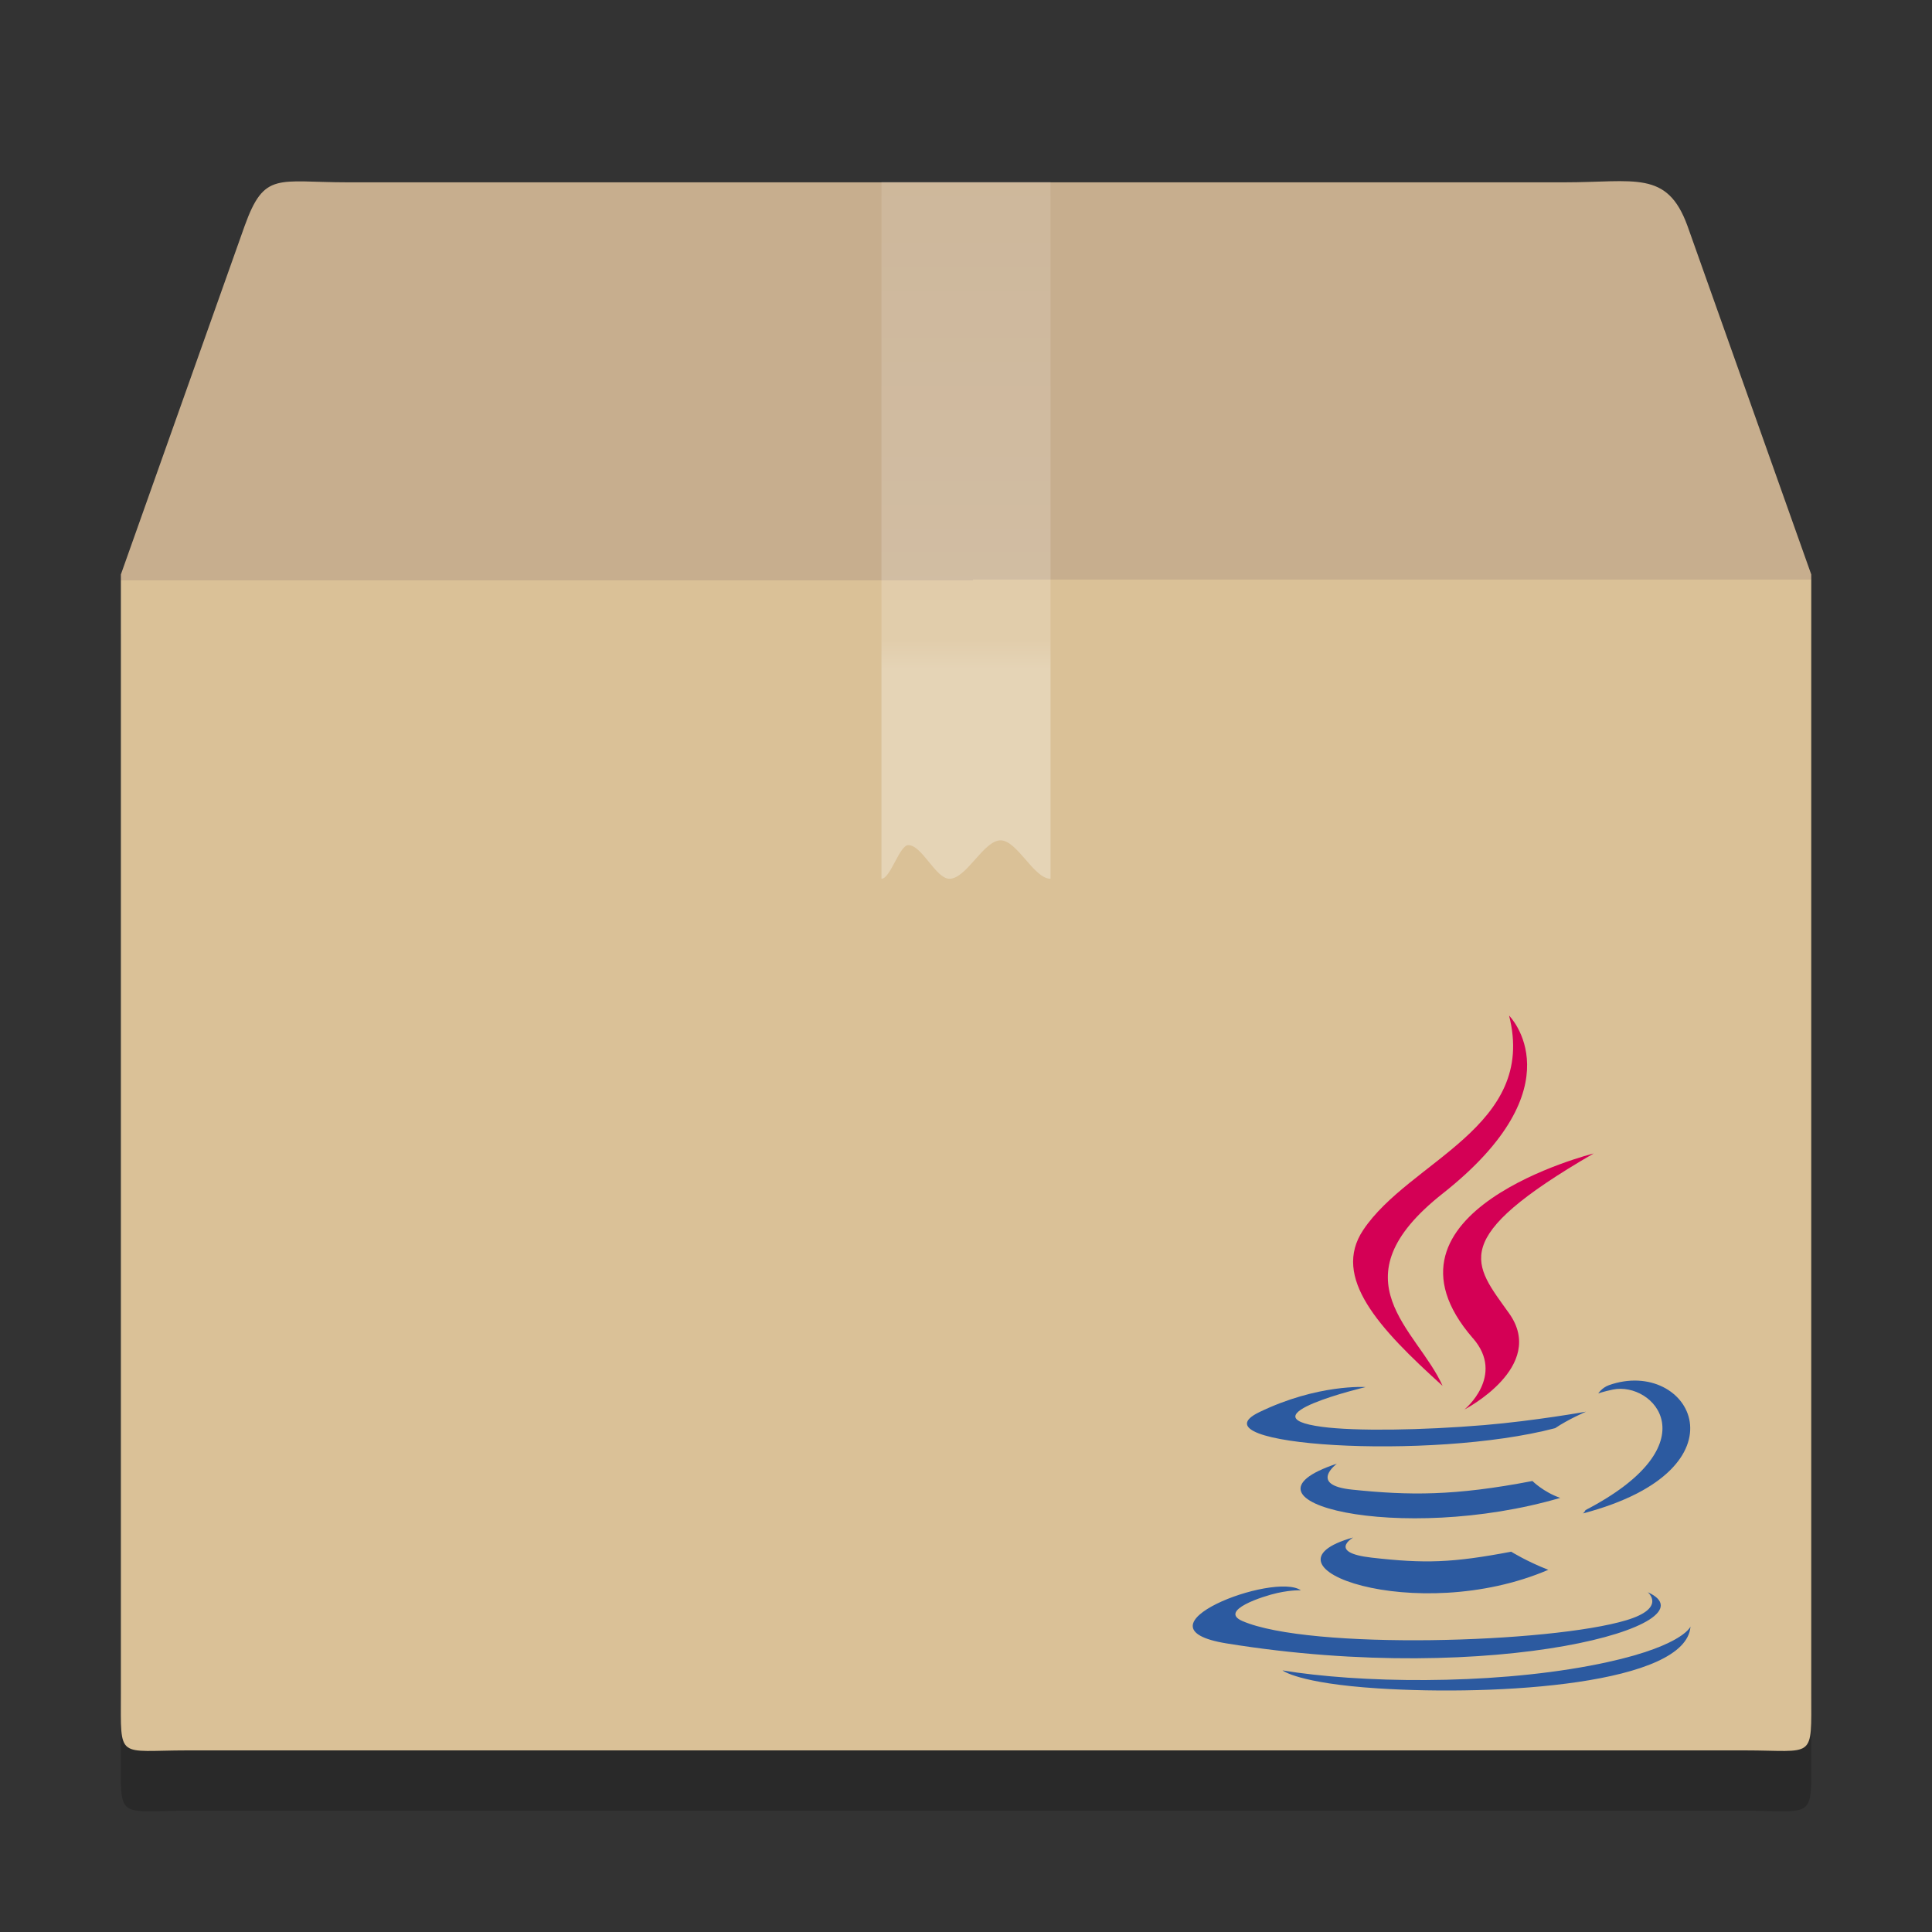<?xml version="1.0" encoding="UTF-8" standalone="no"?>
<svg
   height="32"
   version="1"
   viewBox="0 0 32 32"
   width="32"
   id="svg97"
   sodipodi:docname="application-x-java-archive2.svg"
   inkscape:version="1.2.2 (b0a8486541, 2022-12-01)"
   xmlns:inkscape="http://www.inkscape.org/namespaces/inkscape"
   xmlns:sodipodi="http://sodipodi.sourceforge.net/DTD/sodipodi-0.dtd"
   xmlns:xlink="http://www.w3.org/1999/xlink"
   xmlns="http://www.w3.org/2000/svg"
   xmlns:svg="http://www.w3.org/2000/svg"
   xmlns:rdf="http://www.w3.org/1999/02/22-rdf-syntax-ns#"
   xmlns:cc="http://creativecommons.org/ns#"
   xmlns:dc="http://purl.org/dc/elements/1.1/">
  <rect x="0" y="0" width="32" height="32" fill="#333333" stroke="none"/>
  <sodipodi:namedview
     pagecolor="#ffffff"
     bordercolor="#666666"
     borderopacity="1"
     objecttolerance="10"
     gridtolerance="10"
     guidetolerance="10"
     inkscape:pageopacity="0"
     inkscape:pageshadow="2"
     inkscape:window-width="2560"
     inkscape:window-height="1359"
     id="namedview99"
     showgrid="false"
     inkscape:zoom="6.9532168"
     inkscape:cx="-1.6539107"
     inkscape:cy="13.878468"
     inkscape:window-x="0"
     inkscape:window-y="0"
     inkscape:window-maximized="1"
     inkscape:current-layer="g95"
     inkscape:pagecheckerboard="0"
     inkscape:showpageshadow="2"
     inkscape:deskcolor="#d1d1d1" />
  <title
     id="title2">
        elementary Icon Template
    </title>
  <defs
     id="defs75">
    <linearGradient
       id="linearGradient4728">
      <stop
         id="stop4720"
         stop-color="#dac196"
         offset="0"
         style="stop-color:#c7ae8e;stop-opacity:1" />
      <stop
         id="stop4722"
         stop-color="#c7ae8e"
         offset="0.231" />
      <stop
         id="stop4724"
         stop-color="#dac197"
         offset="0.231" />
      <stop
         id="stop4726"
         stop-color="#b19974"
         offset="1"
         style="stop-color:#dac197;stop-opacity:1" />
    </linearGradient>
    <linearGradient
       id="f">
      <stop
         offset="0"
         stop-color="#997543"
         id="stop4" />
      <stop
         offset=".239"
         stop-color="#715d43"
         id="stop6" />
      <stop
         offset=".276"
         stop-color="#7b6241"
         id="stop8" />
      <stop
         offset="1"
         stop-color="#604c31"
         id="stop10" />
    </linearGradient>
    <linearGradient
       id="g">
      <stop
         offset="0"
         id="stop13" />
      <stop
         offset="1"
         stop-opacity="0"
         id="stop15" />
    </linearGradient>
    <linearGradient
       id="a">
      <stop
         offset="0"
         stop-color="#fff"
         id="stop18" />
      <stop
         offset=".084"
         stop-color="#fff"
         stop-opacity=".235"
         id="stop20" />
      <stop
         offset=".951"
         stop-color="#fff"
         stop-opacity=".157"
         id="stop22" />
      <stop
         offset="1"
         stop-color="#fff"
         stop-opacity=".392"
         id="stop24" />
    </linearGradient>
    <linearGradient
       id="b">
      <stop
         offset="0"
         stop-color="#fff"
         id="stop27" />
      <stop
         offset=".036"
         stop-color="#fff"
         stop-opacity=".235"
         id="stop29" />
      <stop
         offset=".951"
         stop-color="#fff"
         stop-opacity=".157"
         id="stop31" />
      <stop
         offset="1"
         stop-color="#fff"
         stop-opacity=".392"
         id="stop33" />
    </linearGradient>
    <linearGradient
       id="c">
      <stop
         offset="0"
         stop-color="#fff"
         id="stop36" />
      <stop
         offset=".302"
         stop-color="#fff"
         id="stop38" />
      <stop
         offset=".344"
         stop-color="#fff"
         stop-opacity=".643"
         id="stop40" />
      <stop
         offset="1"
         stop-color="#fff"
         stop-opacity=".391"
         id="stop42" />
    </linearGradient>
    <linearGradient
       id="e">
      <stop
         offset="0"
         stop-color="#dac196"
         id="stop45" />
      <stop
         offset="0.231"
         stop-color="#c7ae8e"
         id="stop47" />
      <stop
         offset="0.231"
         stop-color="#dac197"
         id="stop49" />
      <stop
         offset="1"
         stop-color="#b19974"
         id="stop51" />
    </linearGradient>
    <linearGradient
       id="h">
      <stop
         offset="0"
         stop-opacity="0"
         id="stop54" />
      <stop
         offset=".5"
         id="stop56" />
      <stop
         offset="1"
         stop-opacity="0"
         id="stop58" />
    </linearGradient>
    <linearGradient
       id="d">
      <stop
         offset="0"
         stop-color="#fff"
         stop-opacity="0"
         id="stop61" />
      <stop
         offset="1"
         stop-color="#fff"
         stop-opacity="0"
         id="stop63" />
    </linearGradient>
    <linearGradient
       gradientTransform="matrix(1.054,0,0,0.216,126.703,171.31)"
       gradientUnits="userSpaceOnUse"
       xlink:href="#a"
       id="p"
       x1="24"
       x2="24"
       y1="7.347"
       y2="43" />
    <linearGradient
       gradientTransform="matrix(1.054,0,0,0.703,126.703,176.635)"
       gradientUnits="userSpaceOnUse"
       xlink:href="#b"
       id="o"
       x1="24"
       x2="24"
       y1="5.564"
       y2="43" />
    <linearGradient
       gradientTransform="matrix(0.7,0,0,0.825,127.2,175.416)"
       gradientUnits="userSpaceOnUse"
       xlink:href="#c"
       id="n"
       x1="26"
       x2="26"
       y1="22"
       y2="8" />
    <linearGradient
       gradientTransform="matrix(1.282,0,0,1.175,121.93,157.697)"
       gradientUnits="userSpaceOnUse"
       xlink:href="#d"
       id="m"
       x1="23.452"
       x2="43.007"
       y1="30.555"
       y2="45.934" />
    <linearGradient
       gradientTransform="matrix(0.876,0,0,1.124,123.468,164.852)"
       gradientUnits="userSpaceOnUse"
       xlink:href="#linearGradient4728"
       id="l"
       x1="23.359"
       x2="23.371"
       y1="15.934"
       y2="38.453" />
    <linearGradient
       gradientTransform="translate(128,163)"
       gradientUnits="userSpaceOnUse"
       xlink:href="#f"
       id="q"
       x1="15.464"
       x2="15.464"
       y1="7.976"
       y2="45.042" />
    <radialGradient
       cx="5"
       cy="41.5"
       fx="5"
       fy="41.5"
       gradientTransform="matrix(0.401,0,0,1.2,169.994,-254.8)"
       gradientUnits="userSpaceOnUse"
       xlink:href="#g"
       id="k"
       r="5" />
    <linearGradient
       gradientTransform="matrix(1.744,0,0,1.091,111.07,160.818)"
       gradientUnits="userSpaceOnUse"
       xlink:href="#h"
       id="j"
       x1="17.554"
       x2="17.554"
       y1="46"
       y2="35" />
    <radialGradient
       cx="5"
       cy="41.5"
       fx="5"
       fy="41.5"
       gradientTransform="matrix(0.401,0,0,1.2,-134.006,-254.8)"
       gradientUnits="userSpaceOnUse"
       xlink:href="#g"
       id="i"
       r="5" />
    <linearGradient
       gradientTransform="matrix(1.251,0,0,1.556,75.583,130.054)"
       gradientUnits="userSpaceOnUse"
       xlink:href="#e"
       id="l-7"
       x1="23.359"
       x2="23.371"
       y1="15.934"
       y2="38.453" />
  </defs>
  <g
     transform="translate(-128,-179)"
     id="g95">
    <path
       d="m 133.765,183.02 h 20.142 c 1.176,0 1.705,-0.207 2.043,0.722 l 2.05,5.773 V 208.041 c 0,1.121 0.07,0.95 -1.106,0.95 H 131.106 c -1.176,0 -1.105,0.171 -1.105,-0.95 v -18.527 l 2.05,-5.773 c 0.328,-0.909 0.539,-0.722 1.714,-0.722 z"
       display="block"
       overflow="visible"
       style="display:block;overflow:visible;opacity:0.2;fill:#000000;fill-opacity:1;stroke-width:0.702;marker:none"
       id="path83-5"
       inkscape:connector-curvature="0" />
    <path
       d="m 133.765,182.02 h 20.142 c 1.176,0 1.705,-0.207 2.043,0.722 l 2.05,5.773 v 18.527 c 0,1.121 0.07,0.95 -1.106,0.95 h -25.787 c -1.176,0 -1.105,0.171 -1.105,-0.95 v -18.527 l 2.05,-5.773 c 0.328,-0.909 0.539,-0.722 1.714,-0.722 z"
       display="block"
       overflow="visible"
       style="display:block;overflow:visible;fill:url(#l);stroke-width:0.702;marker:none"
       id="path83"
       inkscape:connector-curvature="0" />
    <path
       d="m 142.6,182.012 h 2.8 v 11.543 c -0.276,0 -0.551,-0.636 -0.827,-0.636 -0.282,0 -0.564,0.636 -0.847,0.636 -0.227,0 -0.454,-0.557 -0.681,-0.557 -0.148,0 -0.297,0.557 -0.445,0.557 z"
       overflow="visible"
       style="overflow:visible;opacity:0.3;fill:url(#n);stroke-width:0.76;marker:none"
       id="path87"
       inkscape:connector-curvature="0" />
    <g
       id="g362"
       transform="translate(0.279,0.699)">
      <g
         id="g1327"
         style="fill:#d40055">
        <path
           d="m 152.119,200.468 c 0.539,0.621 -0.142,1.179 -0.142,1.179 0,0 1.369,-0.707 0.74,-1.592 -0.587,-0.825 -1.038,-1.235 1.4,-2.649 0,0 -3.827,0.956 -1.999,3.062"
           fill="#e76f00"
           id="path1208"
           style="fill:#d40055;stroke-width:0.032" />
        <path
           d="m 152.717,195.123 c 0,0 1.161,1.162 -1.102,2.948 -1.815,1.433 -0.414,2.25 -7.5e-4,3.184 -1.059,-0.956 -1.837,-1.797 -1.315,-2.58 0.765,-1.149 2.886,-1.707 2.417,-3.552"
           fill="#e76f00"
           id="path1216"
           style="fill:#d40055;stroke-width:0.032" />
      </g>
      <g
         id="g1251"
         style="fill:#2c5aa0">
        <path
           d="m 150.132,203.768 c 0,0 -0.427,0.248 0.304,0.332 0.886,0.101 1.338,0.087 2.315,-0.098 0,0 0.257,0.161 0.615,0.3 -2.188,0.938 -4.952,-0.054 -3.234,-0.535"
           fill="#5382a1"
           id="path1204"
           style="fill:#2c5aa0;stroke-width:0.032" />
        <path
           d="m 149.864,202.544 c 0,0 -0.479,0.355 0.253,0.43 0.946,0.098 1.693,0.106 2.986,-0.143 0,0 0.179,0.181 0.46,0.28 -2.646,0.774 -5.593,0.061 -3.699,-0.567"
           fill="#5382a1"
           id="path1206"
           style="fill:#2c5aa0;stroke-width:0.032" />
        <path
           d="m 155.013,204.673 c 0,0 0.316,0.26 -0.348,0.462 -1.263,0.383 -5.257,0.498 -6.367,0.015 -0.399,-0.174 0.349,-0.414 0.584,-0.465 0.245,-0.053 0.386,-0.043 0.386,-0.043 -0.444,-0.312 -2.867,0.614 -1.231,0.879 4.462,0.724 8.133,-0.326 6.976,-0.848"
           fill="#5382a1"
           id="path1210"
           style="fill:#2c5aa0;stroke-width:0.032" />
        <path
           d="m 150.337,201.276 c 0,0 -2.032,0.483 -0.719,0.658 0.554,0.074 1.658,0.057 2.687,-0.029 0.841,-0.071 1.685,-0.222 1.685,-0.222 0,0 -0.296,0.127 -0.511,0.273 -2.063,0.543 -6.048,0.29 -4.901,-0.265 0.97,-0.469 1.759,-0.416 1.759,-0.416"
           fill="#5382a1"
           id="path1212"
           style="fill:#2c5aa0;stroke-width:0.032" />
        <path
           d="m 153.982,203.313 c 2.097,-1.09 1.128,-2.137 0.451,-1.996 -0.166,0.035 -0.24,0.064 -0.24,0.064 0,0 0.062,-0.097 0.179,-0.138 1.339,-0.471 2.369,1.388 -0.432,2.125 0,3e-5 0.032,-0.029 0.042,-0.055"
           fill="#5382a1"
           id="path1214"
           style="fill:#2c5aa0;stroke-width:0.032" />
        <path
           d="m 150.543,206.266 c 2.013,0.129 5.104,-0.071 5.178,-1.024 0,0 -0.141,0.361 -1.664,0.648 -1.718,0.323 -3.837,0.286 -5.094,0.078 3e-5,-3e-5 0.257,0.213 1.58,0.298"
           fill="#5382a1"
           id="path1218"
           style="fill:#2c5aa0;stroke-width:0.032" />
      </g>
    </g>
  </g>
</svg>

